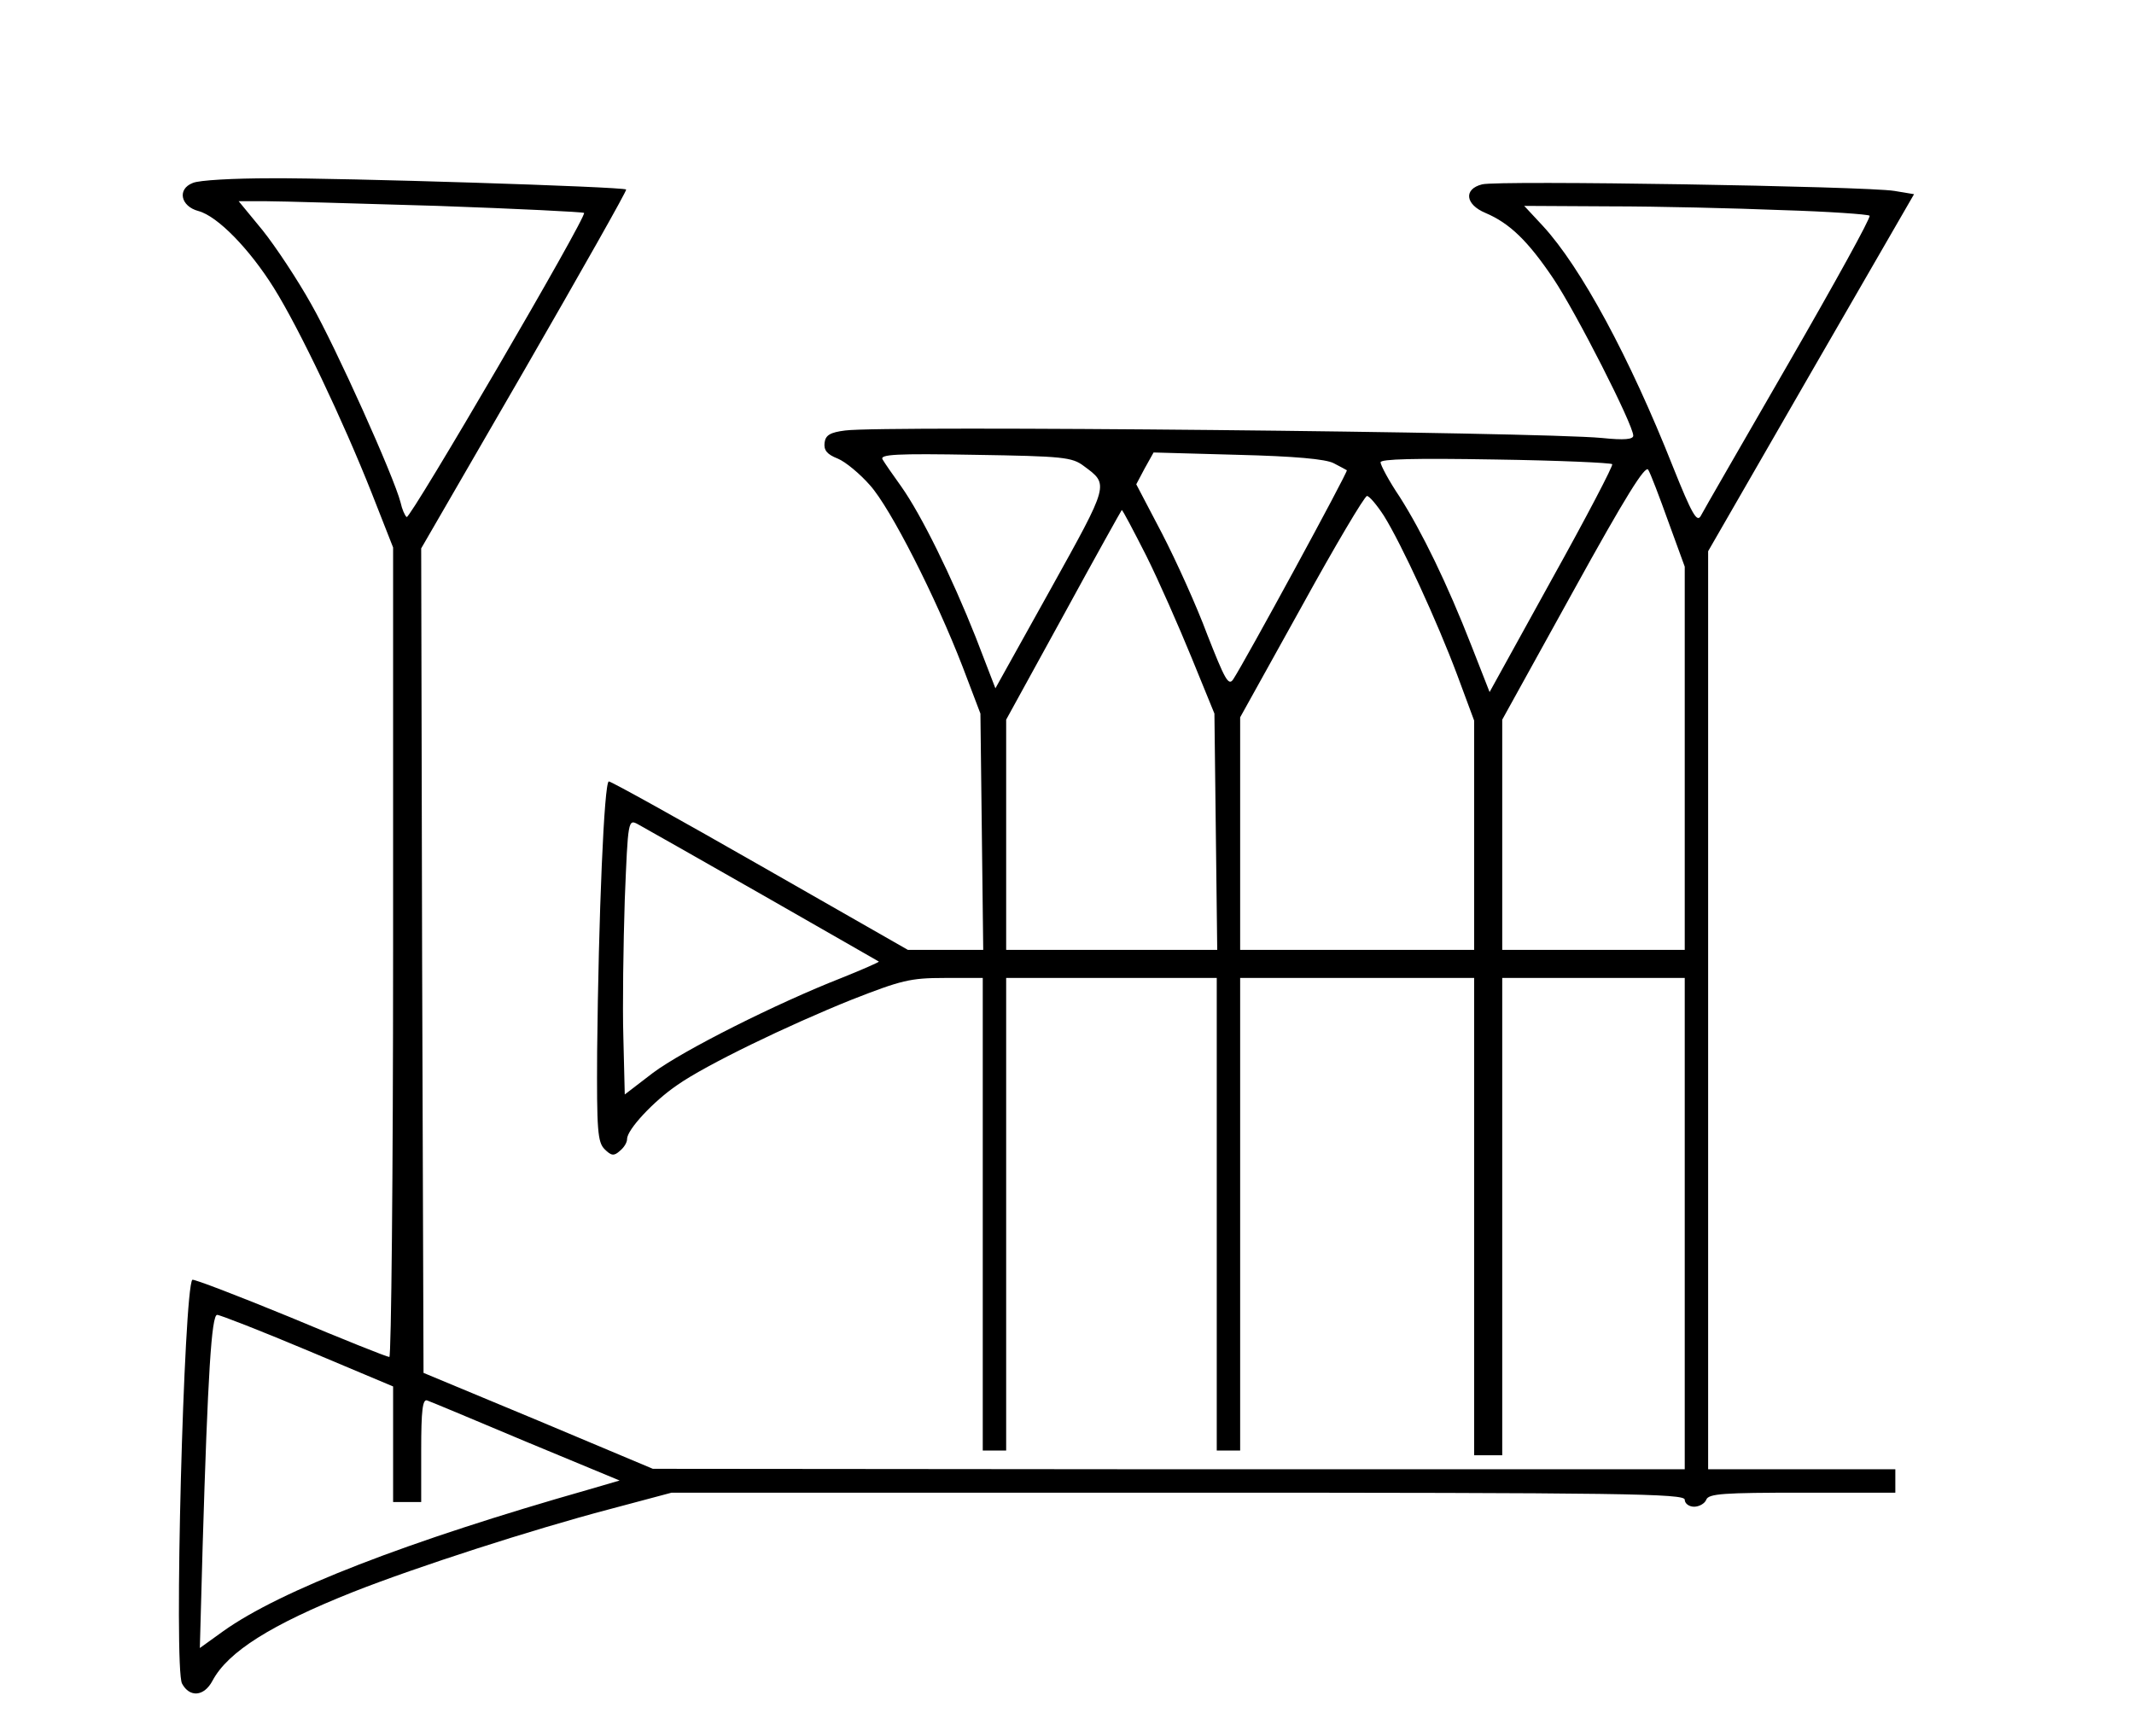 <?xml version="1.0" standalone="no"?>
<!DOCTYPE svg PUBLIC "-//W3C//DTD SVG 20010904//EN"
 "http://www.w3.org/TR/2001/REC-SVG-20010904/DTD/svg10.dtd">
<svg version="1.0" xmlns="http://www.w3.org/2000/svg"
 width="456pt" height="371pt" viewBox="0 0 456 371"
 preserveAspectRatio="xMidYMid meet">
<g transform="translate(0,371) scale(0.1,-0.1)"
fill="#000000" stroke="none">
<path d="M412 3319 c-34 -13 -26 -50 12 -60 41 -11 109 -81 161 -164 55 -88
148 -284 209 -438 l46 -117 0 -865 c0 -476 -4 -865 -8 -865 -5 0 -100 38 -212
85 -112 46 -206 82 -209 80 -18 -19 -40 -830 -22 -863 16 -30 47 -28 65 6 33
62 125 120 301 190 137 54 382 133 545 176 l135 36 1083 0 c955 0 1082 -2
1082 -15 0 -8 9 -15 20 -15 11 0 23 7 26 15 5 13 37 15 205 15 l199 0 0 25 0
25 -200 0 -200 0 0 981 0 981 220 382 220 381 -42 7 c-60 10 -848 23 -881 14
-40 -10 -36 -43 7 -61 52 -22 91 -60 145 -140 49 -73 171 -313 171 -336 0 -8
-19 -10 -67 -5 -138 13 -1536 27 -1617 16 -32 -4 -42 -10 -44 -26 -2 -16 5
-25 28 -34 17 -7 48 -33 69 -57 44 -49 140 -238 198 -388 l38 -100 3 -252 3
-253 -81 0 -80 0 -315 180 c-173 99 -319 180 -324 180 -10 0 -22 -287 -25
-577 -1 -169 1 -194 16 -209 14 -14 20 -15 32 -4 9 7 16 18 16 26 0 20 57 81
107 115 61 43 237 128 374 183 105 41 124 46 197 46 l82 0 0 -505 0 -505 25 0
25 0 0 505 0 505 225 0 225 0 0 -505 0 -505 25 0 25 0 0 505 0 505 250 0 250
0 0 -510 0 -510 30 0 30 0 0 510 0 510 195 0 195 0 0 -525 0 -525 -1102 0
-1103 1 -245 103 -245 102 -3 881 -2 881 221 382 c121 210 219 383 217 385 -6
6 -612 25 -758 24 -80 0 -155 -4 -168 -10z m523 -49 c170 -6 311 -13 313 -15
7 -7 -371 -654 -379 -650 -4 3 -10 17 -13 31 -14 55 -139 333 -191 424 -29 52
-76 123 -104 158 l-51 62 58 0 c31 0 196 -5 367 -10z m2872 -9 c100 -3 185 -9
188 -12 3 -4 -75 -145 -173 -315 -98 -170 -183 -317 -188 -327 -8 -14 -19 5
-59 105 -93 235 -197 427 -278 515 l-40 43 184 -1 c101 0 266 -4 366 -8z
m-1491 -547 c54 -40 55 -36 -71 -263 l-118 -212 -42 109 c-52 131 -116 261
-159 322 -18 25 -36 51 -40 58 -7 11 29 13 197 10 189 -3 208 -5 233 -24z
m534 6 c14 -7 26 -14 28 -15 3 -3 -219 -411 -243 -447 -10 -15 -18 1 -55 95
-23 62 -67 159 -97 217 l-55 105 18 34 19 34 180 -5 c121 -3 188 -9 205 -18z
m595 -2 c3 -2 -55 -113 -129 -246 l-133 -241 -38 97 c-53 136 -107 246 -154
320 -23 34 -41 68 -41 74 0 7 71 9 245 6 135 -2 247 -7 250 -10z m120 -123
l35 -96 0 -409 0 -410 -195 0 -195 0 0 246 0 246 152 275 c112 203 154 270
160 259 5 -8 24 -58 43 -111z m-608 13 c38 -61 114 -226 157 -341 l36 -97 0
-245 0 -245 -250 0 -250 0 0 248 0 249 131 236 c72 131 135 237 140 237 5 0
21 -19 36 -42z m-508 -85 c27 -54 70 -152 97 -218 l49 -120 3 -252 3 -253
-225 0 -226 0 0 246 0 246 123 224 c67 123 123 223 124 224 2 0 25 -44 52 -97z
m-819 -726 c135 -77 246 -141 248 -142 1 -1 -35 -17 -80 -35 -138 -54 -339
-155 -403 -203 l-60 -46 -3 122 c-2 67 0 200 3 294 7 172 7 173 29 161 11 -6
131 -74 266 -151z m-973 -973 l183 -77 0 -123 0 -124 30 0 30 0 0 111 c0 85 3
110 13 106 6 -2 102 -42 211 -88 l200 -83 -65 -19 c-390 -111 -660 -216 -782
-303 l-50 -36 6 218 c11 367 19 494 31 494 6 0 93 -34 193 -76z"/>
</g>
</svg>
